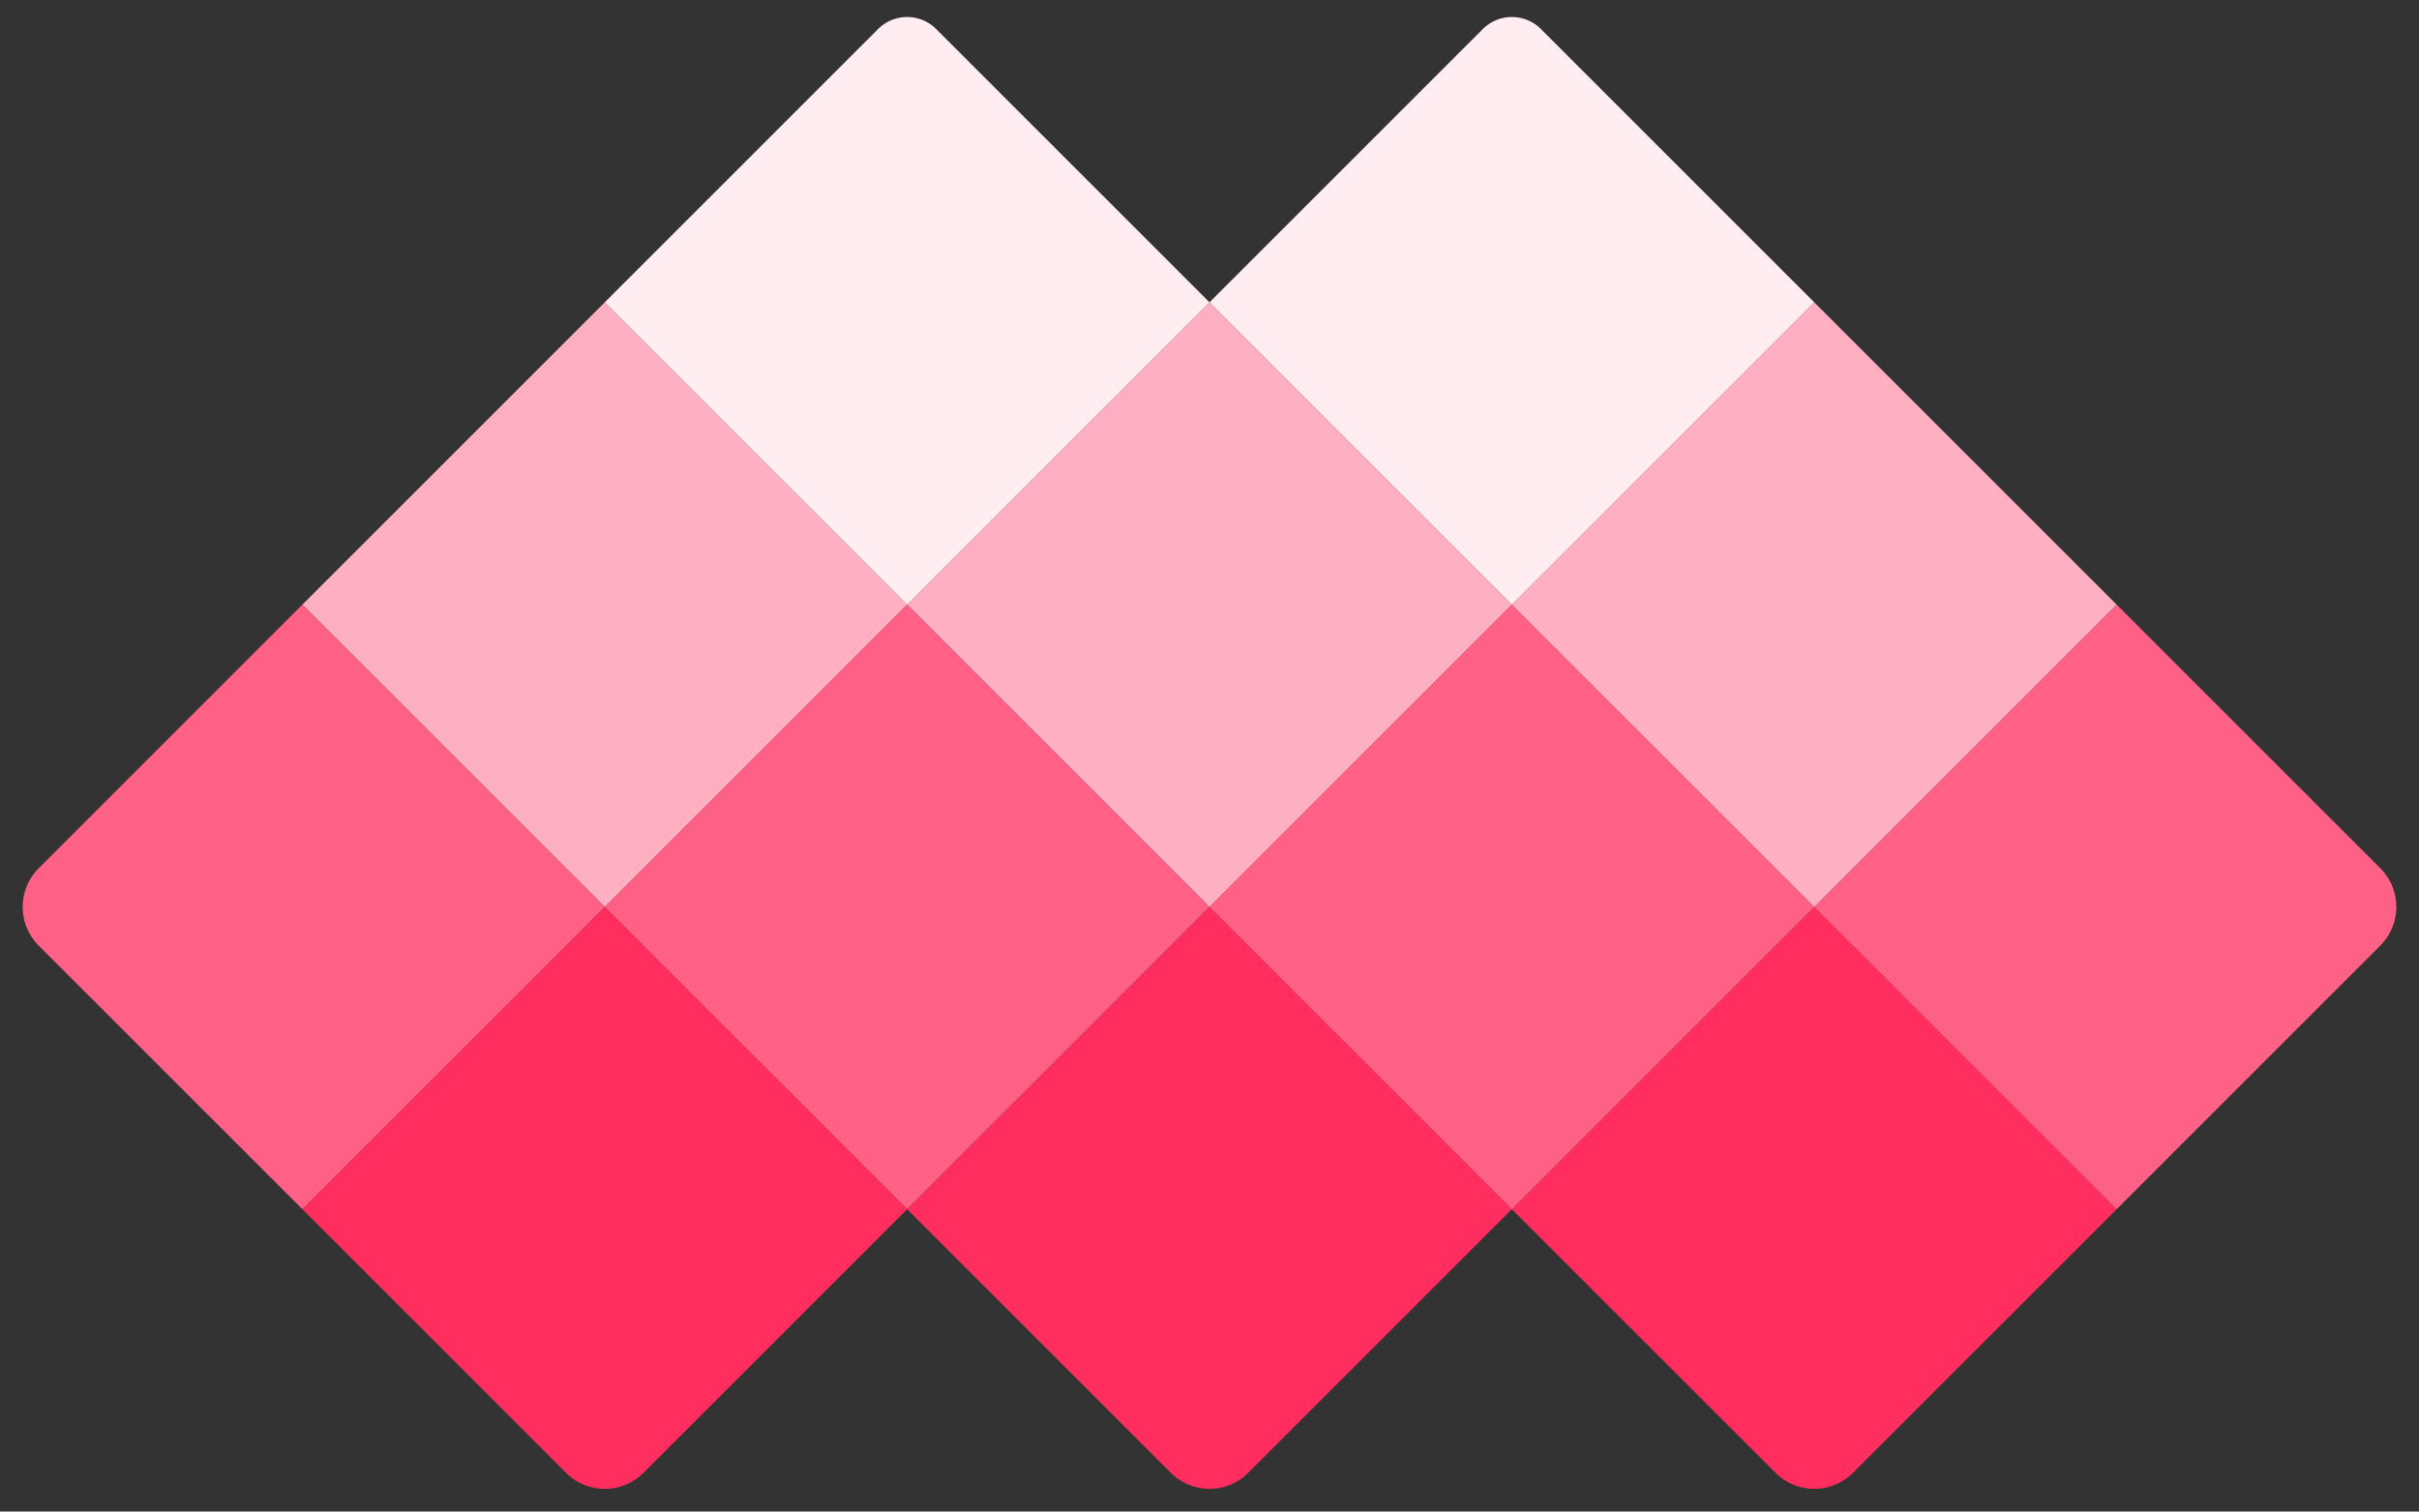 <svg xmlns="http://www.w3.org/2000/svg" width="176.459" height="110.288" viewBox="0 0 176.459 110.288">
  <rect x="0" y="0" width="176.459" height="110.288" fill="#333333" stroke="none"/>
  <g id="Group_1" data-name="Group 1" transform="translate(0)">
    <rect id="Rectangle_4" data-name="Rectangle 4" width="31.194" height="31.194" transform="translate(44.115 22.058) rotate(45)" fill="#ffafc2"/>
    <path id="Rectangle_11" data-name="Rectangle 11" d="M0,0H31.194V31.194H4a4,4,0,0,1-4-4Z" transform="translate(22.058 44.115) rotate(45)" fill="#ff6085"/>
    <rect id="Rectangle_7" data-name="Rectangle 7" width="31.194" height="31.194" transform="translate(88.23 22.058) rotate(45)" fill="#ffafc2"/>
    <rect id="Rectangle_9" data-name="Rectangle 9" width="31.194" height="31.194" transform="translate(66.172 44.115) rotate(45)" fill="#ff6085"/>
    <path id="Rectangle_13" data-name="Rectangle 13" d="M0,0H31.194V27.194a4,4,0,0,1-4,4H0Z" transform="translate(88.23 66.173) rotate(45)" fill="#ff2e5e"/>
    <path id="Rectangle_14" data-name="Rectangle 14" d="M0,0H31.194V27.194a4,4,0,0,1-4,4H0Z" transform="translate(44.115 66.173) rotate(45)" fill="#ff2e5e"/>
    <path id="Rectangle_15" data-name="Rectangle 15" d="M0,0H31.194V27.194a4,4,0,0,1-4,4H0Z" transform="translate(132.345 66.173) rotate(45)" fill="#ff2e5e"/>
    <rect id="Rectangle_10" data-name="Rectangle 10" width="31.194" height="31.194" transform="translate(110.287 44.115) rotate(45)" fill="#ff6085"/>
    <path id="Rectangle_12" data-name="Rectangle 12" d="M0,0H27.194a4,4,0,0,1,4,4V31.194H0Z" transform="translate(154.402 44.115) rotate(45)" fill="#ff6085"/>
    <rect id="Rectangle_8" data-name="Rectangle 8" width="31.194" height="31.194" transform="translate(132.345 22.058) rotate(45)" fill="#ffafc2"/>
    <path id="Rectangle_5" data-name="Rectangle 5" d="M3,0H31.194V31.194H0V3A3,3,0,0,1,3,0Z" transform="translate(66.172) rotate(45)" fill="#ffedf1"/>
    <path id="Rectangle_6" data-name="Rectangle 6" d="M3,0H31.194V31.194H0V3A3,3,0,0,1,3,0Z" transform="translate(110.287) rotate(45)" fill="#ffedf1"/>
  </g>
</svg>
